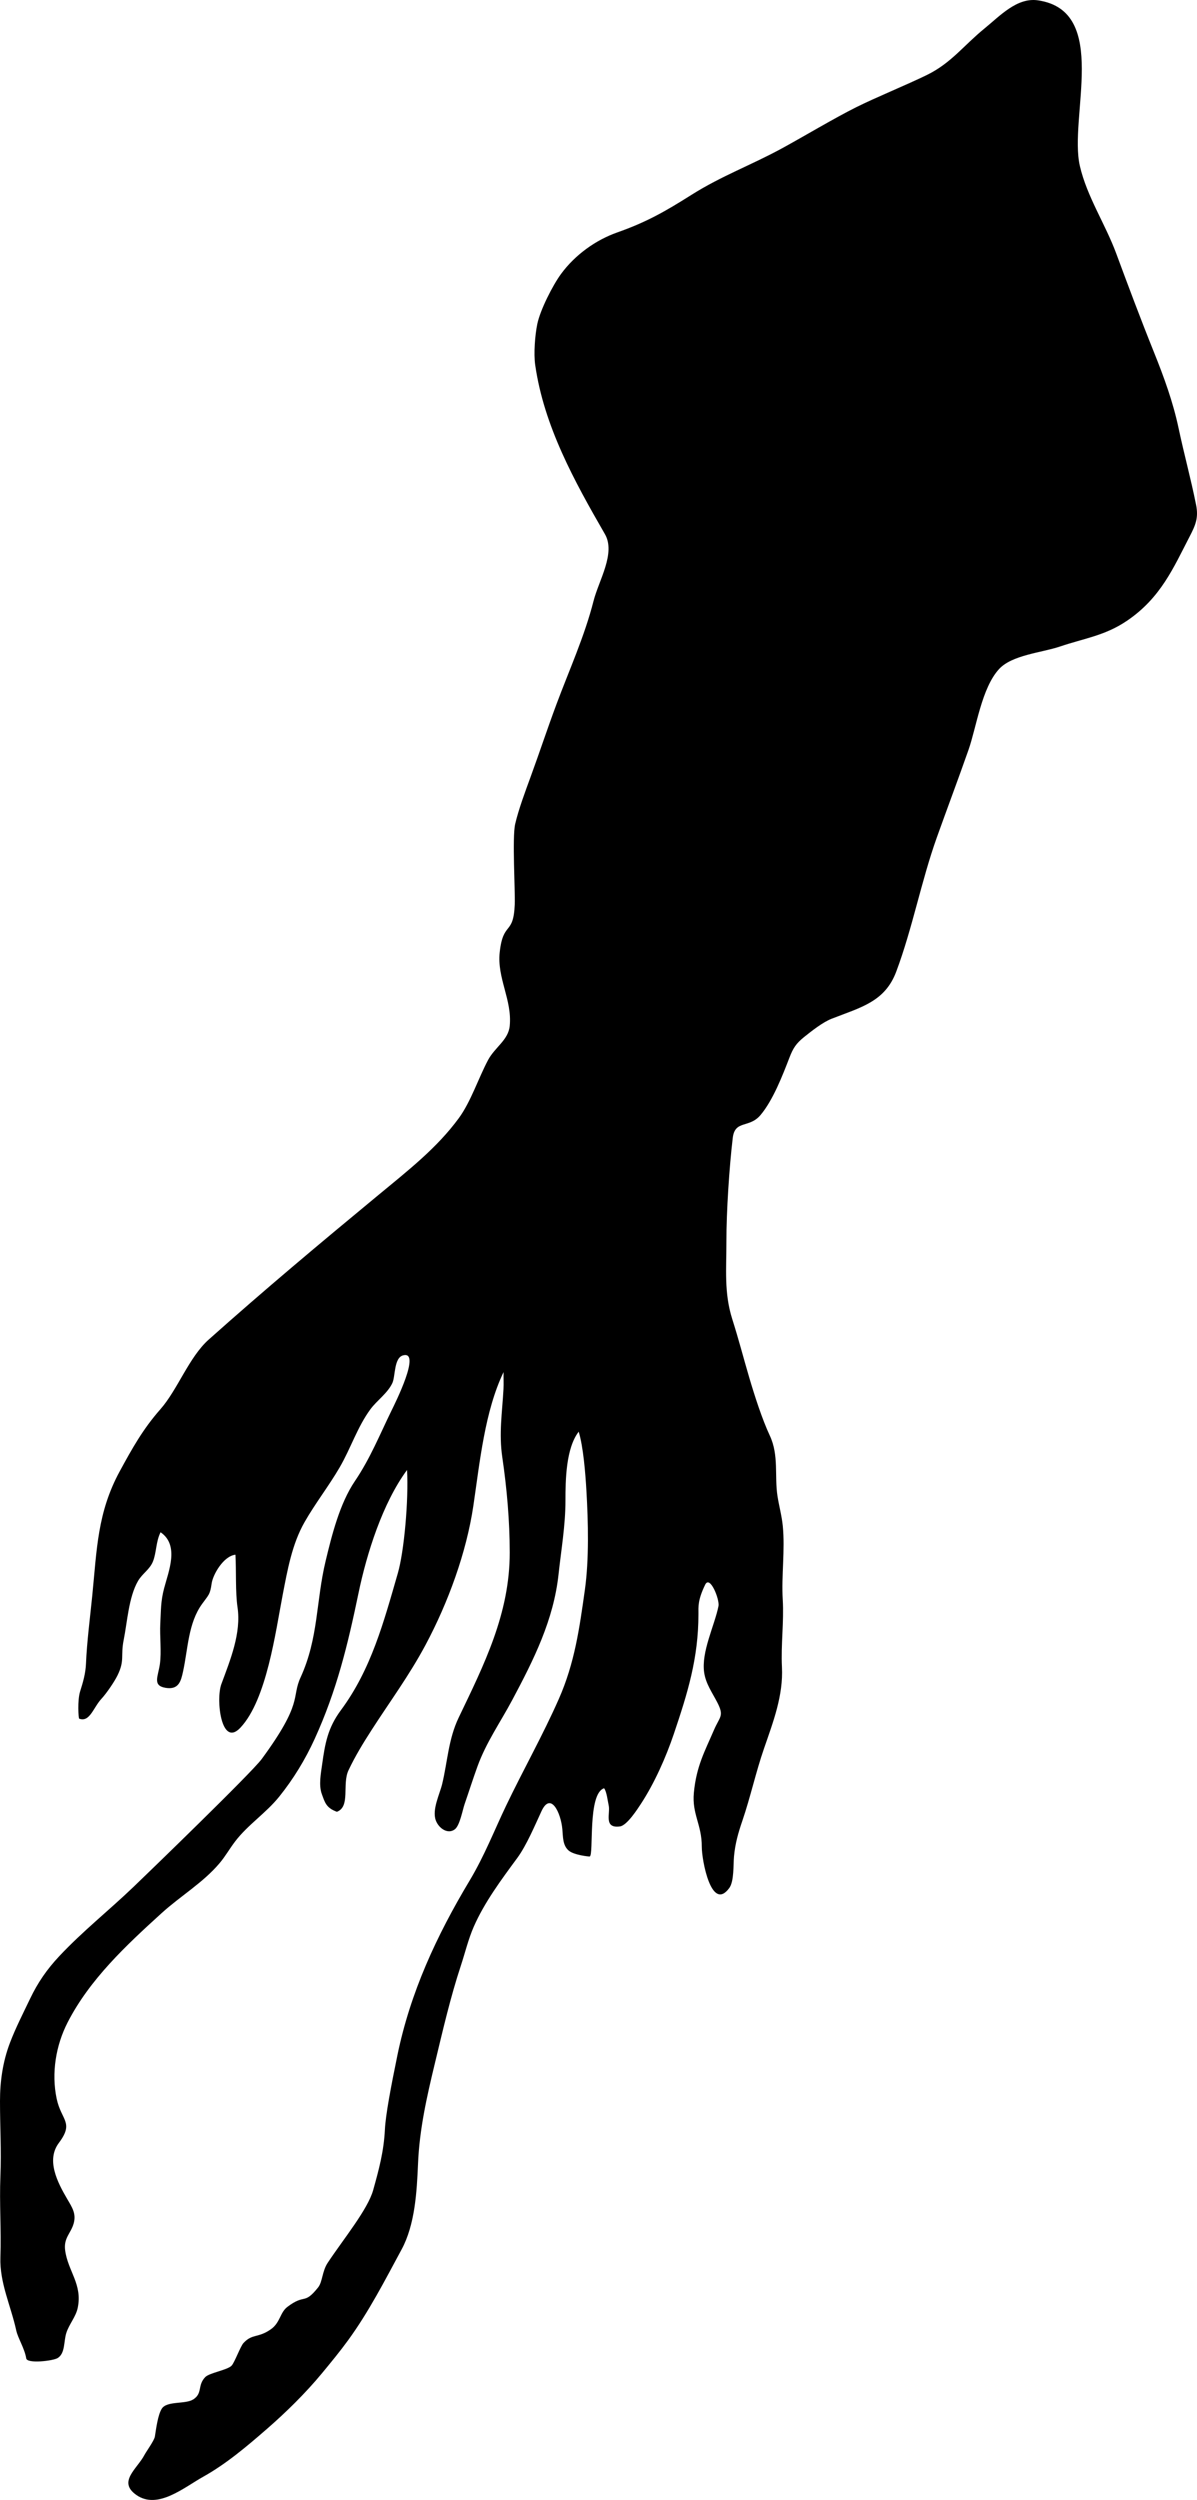 <?xml version="1.0" encoding="UTF-8" standalone="no"?>
<!-- Created with Inkscape (http://www.inkscape.org/) -->

<svg
   version="1.1"
   width="238.932"
   height="498.691"
   viewBox="0 0 238.932 498.691"
   id="_x31_"
   xml:space="preserve"
   xmlns="http://www.w3.org/2000/svg"
   xmlns:svg="http://www.w3.org/2000/svg"><defs
   id="defs7" />
<path
   d="m 15.999,337.379 c 0.592,-1.878 1.084,-3.554 1.167,-5.581 0.17,-4.186 0.834,-9.35 1.25,-13.501 0.917,-9.169 1.007,-16.587 5.5,-24.833 2.48,-4.551 4.617,-8.396 8.089,-12.334 3.452,-3.917 5.714,-10.398 9.661,-13.916 11.303,-10.075 21.871,-18.917 33.667,-28.667 6.25,-5.167 11.875,-9.538 16.25,-15.499 2.387,-3.253 3.911,-7.97 5.833,-11.583 1.369,-2.573 4.06,-3.985 4.333,-6.836 0.497,-5.18 -2.571,-9.531 -2,-14.689 0.699,-6.314 2.754,-3.197 3,-9.557 0.106,-2.729 -0.531,-13.319 0.083,-16 0.657,-2.873 2.077,-6.667 3.083,-9.417 1.857,-5.077 3.25,-9.354 5.167,-14.5 2.503,-6.72 5.613,-13.567 7.394,-20.583 1.037,-4.085 4.47,-9.525 2.273,-13.333 -6.113,-10.599 -12.168,-21.545 -13.917,-33.75 -0.326,-2.271 -0.041,-5.947 0.417,-8.167 0.577,-2.798 3.076,-7.724 4.75,-10 2.812,-3.824 6.944,-6.761 11.167,-8.25 5.915,-2.086 9.602,-4.199 14.834,-7.5 6.088,-3.84 11.859,-5.892 18.167,-9.333 4.263,-2.326 10.401,-5.999 14.75,-8.167 3.915,-1.951 10.159,-4.499 14.082,-6.417 4.87,-2.381 7.325,-5.87 11.512,-9.282 3.103,-2.528 6.491,-6.228 10.671,-5.617 14.441,2.109 6.122,23.374 8.373,33.057 1.425,6.128 5.069,11.537 7.257,17.448 2.424,6.551 4.892,13.13 7.5,19.612 2.054,5.105 3.838,10.018 4.938,15.201 1.167,5.5 2.417,9.917 3.5,15.333 0.521,2.605 -0.127,4.069 -1.312,6.354 -3.188,6.146 -5.723,12.161 -12.437,16.729 -4.421,3.009 -8.479,3.5 -13.417,5.167 -3.635,1.227 -9.57,1.674 -12.166,4.5 -3.476,3.783 -4.519,11.615 -6.084,16.083 -2.027,5.786 -4.267,11.725 -6.333,17.5 -3.094,8.648 -4.874,18.164 -8.1,26.764 -2.254,6.009 -7.036,7.12 -12.901,9.403 -1.754,0.683 -4.005,2.453 -5.5,3.654 -1.602,1.287 -2.198,2.231 -2.917,4.096 -1.382,3.586 -3.286,8.507 -5.777,11.464 -2.259,2.681 -5.107,0.927 -5.54,4.549 -0.69,5.777 -1.279,14.769 -1.266,20.597 0.013,5.51 -0.5,10.291 1.166,15.556 1.388,4.385 2.13,7.389 3.417,11.75 1.029,3.486 2.538,8.201 4.083,11.5 1.834,3.917 0.909,8.073 1.528,12.048 0.316,2.028 0.855,3.927 1.055,5.944 0.48,4.864 -0.294,9.87 -0.005,14.75 0.261,4.394 -0.386,8.985 -0.161,13.423 0.286,5.648 -1.734,10.902 -3.583,16.25 -1.627,4.705 -2.703,9.68 -4.306,14.37 -0.858,2.511 -1.444,4.591 -1.682,7.151 -0.15,1.626 0.042,4.964 -0.945,6.305 -3.566,4.848 -5.492,-5.541 -5.484,-8.242 0.012,-4.411 -1.983,-6.511 -1.583,-10.757 0.498,-5.288 2.166,-8.244 4,-12.5 1.189,-2.761 2.087,-2.774 0.688,-5.506 -1.014,-1.978 -2.303,-3.723 -2.632,-5.993 -0.601,-4.14 2.075,-9.347 2.86,-13.245 0.26,-1.287 -1.695,-6.252 -2.66,-4.266 -1.506,3.099 -1.34,4.414 -1.34,5.849 -0.001,8.86 -2.179,15.822 -4.916,23.924 -1.565,4.635 -3.855,9.797 -6.562,13.933 -0.688,1.051 -2.787,4.32 -4.183,4.511 -3.339,0.455 -1.882,-2.638 -2.256,-4.2 -0.173,-0.725 -0.394,-2.775 -0.917,-3.413 -3.354,1.068 -2,13.417 -2.877,13.613 -0.24,0.017 -3.196,-0.299 -4.219,-1.206 -1.193,-1.059 -1.097,-2.734 -1.238,-4.25 -0.309,-3.325 -2.332,-7.538 -4.167,-3.578 -1.255,2.707 -2.982,6.819 -4.82,9.316 -3.166,4.3 -6.558,8.84 -8.708,13.756 -1.065,2.436 -1.708,5.136 -2.555,7.707 -2.106,6.392 -3.594,12.873 -5.189,19.493 -1.63,6.767 -3.078,13.152 -3.368,20.05 -0.238,5.667 -0.613,12.165 -3.278,17.095 -3.333,6.166 -6.542,12.433 -10.672,18.104 -1.676,2.302 -3.428,4.423 -5.238,6.613 -3.248,3.929 -7.169,7.78 -11.006,11.115 -4.019,3.493 -8.102,6.948 -12.667,9.5 -3.92,2.191 -9.087,6.601 -13.333,3.667 -3.833,-2.648 0.125,-5.214 1.583,-8 0.365,-0.698 1.957,-2.871 2.083,-3.667 0.253,-1.588 0.596,-4.335 1.384,-5.569 1.022,-1.6 4.703,-0.836 6.282,-1.848 1.911,-1.225 0.784,-2.784 2.388,-4.448 0.837,-0.869 4.479,-1.41 5.279,-2.302 0.593,-0.661 1.757,-3.844 2.346,-4.485 1.776,-1.936 2.897,-0.942 5.488,-2.765 1.855,-1.306 1.793,-3.318 3.278,-4.449 3.597,-2.738 3.255,-0.284 6.138,-3.886 0.894,-1.117 0.787,-3.214 1.917,-4.916 3.192,-4.808 7.99,-10.623 9.077,-14.504 1.158,-4.132 2.125,-7.74 2.34,-12.083 0.145,-2.926 1.2,-8.519 2.5,-14.833 2.572,-12.491 7.77,-23.755 14.417,-34.834 2.939,-4.899 4.957,-10.08 7.25,-14.875 3.417,-7.146 7.384,-14.157 10.562,-21.375 3.145,-7.141 4.1,-14.003 5.188,-21.75 0.851,-6.061 0.669,-13.5 0.312,-19.688 -0.206,-3.573 -0.625,-8.812 -1.544,-11.849 -2.563,3.312 -2.644,9.707 -2.644,13.724 0,5.002 -0.852,9.814 -1.375,14.688 -0.984,9.159 -4.939,17.039 -9.256,25.132 -2.361,4.426 -5.189,8.428 -6.932,13.231 -0.914,2.517 -1.721,5.068 -2.569,7.518 -0.395,1.14 -0.948,4.233 -1.924,5.007 -1.367,1.084 -3.215,-0.122 -3.824,-1.757 -0.797,-2.14 0.783,-5.246 1.269,-7.256 1.068,-4.42 1.23,-8.939 3.3,-13.256 5.046,-10.521 10.2,-20.709 10.188,-32.938 -0.006,-6.345 -0.57,-12.755 -1.486,-19 -0.695,-4.738 -0.02,-8.88 0.236,-13.556 0.062,-1.136 -0.009,-2.287 0.019,-3.425 -3.757,7.82 -4.736,17.932 -6.031,26.675 -1.378,9.303 -5.014,19.279 -9.543,27.75 -3.251,6.08 -7.105,11.281 -10.756,16.951 -1.704,2.646 -3.278,5.214 -4.625,8.062 -1.315,2.779 0.438,7.247 -2.313,8.273 -2.166,-0.776 -2.415,-1.912 -3.006,-3.523 -0.658,-1.792 -0.186,-4.169 0.063,-5.957 0.576,-4.14 1.111,-7.243 3.744,-10.793 6.041,-8.143 8.535,-17.542 11.367,-27.338 1.251,-4.329 2.167,-14.584 1.833,-20.574 -4.879,6.614 -8.037,16.619 -9.694,24.595 -2.136,10.277 -4.332,19.38 -8.743,29.048 -1.873,4.105 -4.25,8.008 -7.081,11.524 -2.64,3.28 -6.254,5.604 -8.788,8.921 -1.149,1.506 -1.938,2.956 -3.126,4.361 -3.288,3.886 -7.768,6.512 -11.555,9.95 -7.079,6.428 -14.369,13.227 -18.77,21.812 -2.344,4.575 -3.259,10.103 -2.187,15.188 0.924,4.383 3.533,4.719 0.444,8.839 -2.558,3.413 -0.323,7.796 1.687,11.224 0.975,1.661 1.823,2.914 1.257,4.882 -0.564,1.962 -2.013,2.846 -1.693,5.306 0.539,4.145 3.5,6.793 2.511,11.5 -0.375,1.785 -1.721,3.259 -2.275,4.999 -0.542,1.7 -0.198,4.069 -1.731,5.008 -0.927,0.567 -6.09,1.171 -6.269,0.066 -0.32,-1.984 -1.653,-4.006 -1.994,-5.573 -1.064,-4.894 -3.334,-9.491 -3.16,-14.578 0.194,-5.661 -0.223,-10.716 0,-16.169 0.211,-5.158 -0.083,-9.867 -0.083,-15.005 0,-3.945 0.551,-7.876 2,-11.662 1.149,-3.003 2.608,-5.838 4,-8.75 1.541,-3.224 3.349,-5.854 5.833,-8.5 4.72,-5.025 9.871,-9.085 14.833,-13.834 2.524,-2.416 23.539,-22.717 25.583,-25.5 8.355,-11.379 5.884,-12.2 7.743,-16.258 3.601,-7.861 3.067,-15.165 5.007,-23.242 1.231,-5.125 2.809,-11.452 5.833,-15.916 3.069,-4.53 4.956,-9.252 7.347,-14.142 0.648,-1.326 5.932,-11.861 2.32,-10.968 -1.891,0.468 -1.553,4.18 -2.176,5.524 -0.942,2.034 -3.088,3.48 -4.381,5.236 -2.595,3.525 -3.937,7.811 -6.132,11.581 -2.182,3.749 -4.874,7.179 -7.014,10.932 -2.508,4.398 -3.404,9.537 -4.355,14.444 -1.432,7.388 -3.193,20.975 -8.449,26.562 -3.854,4.097 -4.93,-5.65 -3.807,-8.688 1.777,-4.804 3.992,-10.175 3.229,-15.316 -0.449,-3.027 -0.234,-7.378 -0.417,-10.5 -2.396,0.272 -4.505,3.977 -4.751,5.748 -0.311,2.242 -0.608,2.275 -1.916,4.086 -2.759,3.821 -2.797,8.869 -3.778,13.414 -0.417,1.93 -0.843,3.755 -3.5,3.312 -2.663,-0.444 -1.494,-2.245 -1.139,-4.726 0.35,-2.444 -0.049,-5.627 0.083,-8.086 0.146,-2.704 0.073,-4.39 0.75,-6.998 0.88,-3.394 3.126,-8.615 -0.695,-11.227 -0.932,1.858 -0.807,3.995 -1.5,5.78 -0.645,1.661 -2.125,2.427 -3.006,3.95 -1.853,3.204 -2.128,8.126 -2.854,11.744 -0.651,3.251 0.252,4.039 -1.233,7.076 -0.645,1.317 -2.231,3.622 -3.211,4.676 -1.618,1.74 -2.333,4.75 -4.437,3.961 -0.147,-0.025 -0.386,-3.636 0.189,-5.459 z"
   id="path3" />
</svg>
